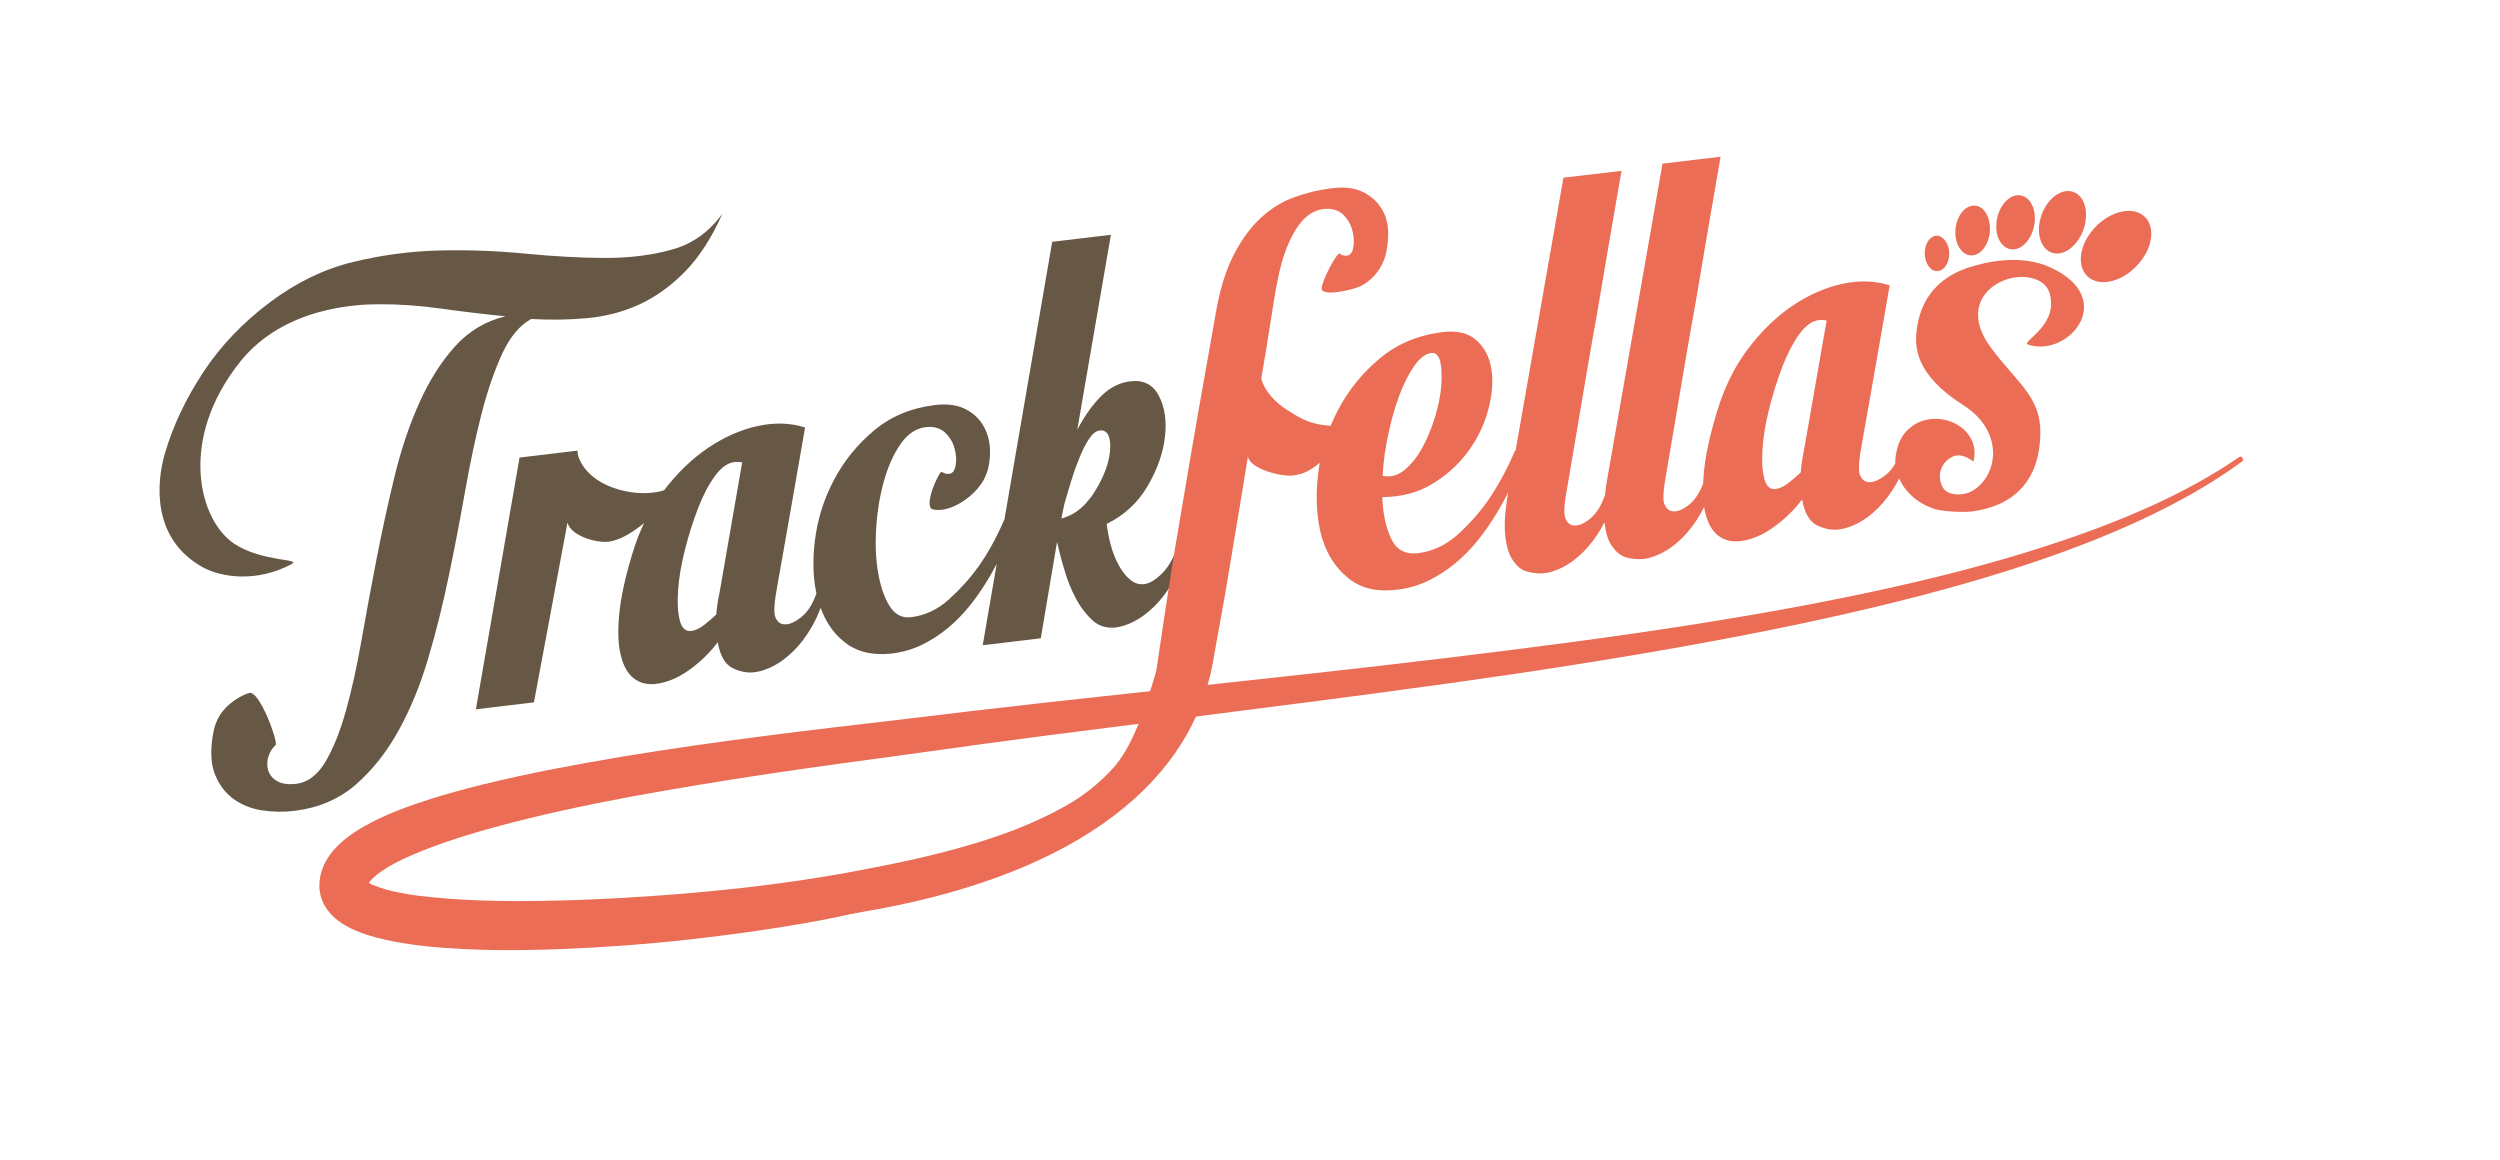 <svg xmlns="http://www.w3.org/2000/svg" xmlns:xlink="http://www.w3.org/1999/xlink" version="1.1" id="Logo_final" x="0px" y="0px" viewBox="0 0 477 221.332" enable-background="new 0 0 477 221.332" xml:space="preserve">
<g id="TF_6_">
	<path id="Track" fill="#675846" d="M51.5 57.676c5.029-3.781 10.32-6.346 15.873-7.692c5.554-1.346 11.121-2.079 16.703-2.199 c5.583-0.121 11.1 0.1 16.4 0.633c5.37 0.5 10.4 0.8 15.1 0.799c4.709-0.006 8.962-0.55 12.769-1.634 c3.806-1.079 6.969-3.35 9.496-6.813c-2.043 4.588-4.412 8.262-7.112 11.025c-2.701 2.763-5.615 4.852-8.74 6.3 c-3.125 1.417-6.431 2.285-9.908 2.604c-3.479 0.319-7.057 0.375-10.729 0.163c-2.219 1.22-4.075 3.447-5.567 6.7 c-1.494 3.246-2.806 7.082-3.936 11.509c-1.13 4.426-2.162 9.287-3.095 14.58c-0.935 5.294-1.965 10.665-3.092 16.1 c-1.127 5.446-2.444 10.723-3.953 15.837c-1.508 5.113-3.398 9.723-5.673 13.828c-2.273 4.107-4.996 7.529-8.164 10.3 c-3.17 2.736-7.007 4.396-11.514 4.973c-2.17 0.278-4.294 0.251-6.371-0.075c-2.077-0.328-3.886-1.052-5.429-2.169 s-2.716-2.663-3.519-4.637c-0.806-1.977-0.941-4.525-0.407-7.645c0.327-2.077 1.128-3.77 2.404-5.078 c1.274-1.309 2.759-2.272 4.469-2.863c1.995-0.689 5.6 9.4 5.1 9.908c-0.677 0.645-1.153 1.42-1.418 2.3 c-0.263 0.923-0.26 1.8 0 2.605c0.271 0.8 0.8 1.5 1.7 2.006c0.873 0.5 2.1 0.7 3.7 0.5 c2.17-0.278 4.003-1.678 5.507-4.202c1.499-2.525 2.803-5.767 3.907-9.725c1.104-3.958 2.099-8.452 2.981-13.484 c0.885-5.03 1.835-10.179 2.859-15.443c1.023-5.259 2.16-10.473 3.405-15.638c1.249-5.163 2.828-9.88 4.74-14.155 c1.914-4.271 4.188-7.872 6.825-10.795c2.637-2.923 5.848-4.84 9.634-5.751c-4.122-0.404-8.237-0.895-12.338-1.473 c-4.103-0.577-8.081-0.852-11.938-0.827c-3.856 0.03-17.892 0.441-26.298 10.919c-11.936 14.877-7.938 30.319-1.144 34.8 c5.351 3.5 12.9 2.8 10.9 3.871c-6.628 3.528-13.414 2.57-17.031 0.542c-9.771-5.477-8.707-16.3-7.141-21.632 c1.562-5.33 4.017-10.521 7.358-15.572C42.161 65.9 46.4 61.5 51.5 57.676z M224.644 104.4 c-0.803 2.234-1.812 3.943-3.028 5.116c-1.218 1.174-2.315 1.819-3.289 1.931c-0.974 0.121-1.871-0.159-2.693-0.846 s-1.553-1.604-2.183-2.766c-0.631-1.161-1.134-2.433-1.509-3.83c-0.375-1.396-0.635-2.742-0.79-4.043 c3.34-1.637 5.938-4.023 7.782-7.168c1.852-3.141 2.958-6.258 3.328-9.351c0.371-3.084-0.004-5.718-1.128-7.889 c-1.125-2.167-2.945-3.104-5.459-2.802c-2.111 0.251-3.992 1.218-5.643 2.898c-1.652 1.681-3.15 3.791-4.486 6.337l6.413-37.189 l-11.197 1.341l-9.134 53.071l-0.04 0.005c-1.42 3.301-3.041 6.25-4.869 8.854c-1.62 2.252-3.511 4.351-5.667 6.3 c-2.155 1.944-4.565 3.073-7.247 3.393c-1.7 0.206-3.064-0.511-4.086-2.161c-1.022-1.647-1.748-3.787-2.187-6.409 c-0.439-2.621-0.551-5.486-0.351-8.598c0.207-3.113 0.702-6.05 1.476-8.821c0.782-2.769 1.835-5.114 3.168-7.047 c1.333-1.927 2.938-3.005 4.805-3.229c1.54-0.184 2.8 0.2 3.7 1.042c0.925 0.9 1.5 1.9 1.8 3 c0.304 1.2 0.4 2.2 0.2 3.249c-0.167 1.007-0.575 1.548-1.229 1.624c-0.487 0.06-0.959-0.067-1.405-0.387 c-0.448-0.312-3.634 6.634-1.736 7.148c2.988 0.8 7.773-2.112 9.701-5.568c0.894-1.603 1.205-3.376 1.236-5.148 c0.04-1.771-0.319-3.399-1.078-4.867c-0.749-1.478-1.915-2.634-3.495-3.477c-1.581-0.834-3.551-1.117-5.906-0.834 c-4.549 0.543-8.428 2.163-11.645 4.852c-3.216 2.687-5.778 5.855-7.686 9.499c-1.916 3.644-3.121 7.514-3.616 11.6 c-0.44 3.641-0.346 7 0.3 9.993c-0.715 2.073-1.699 3.599-2.955 4.573c-1.317 1.022-2.438 1.465-3.356 1.3 c-0.671-0.079-1.182-0.533-1.524-1.356c-0.347-0.821-0.215-2.834 0.387-6.033c0.295-1.682 0.734-4.184 1.329-7.507 c0.586-3.323 1.178-6.659 1.76-10.028c0.683-3.946 1.413-8.15 2.199-12.61c-2.825-0.895-5.862-0.982-9.106-0.265 c-3.248 0.719-6.413 2.123-9.497 4.224c-3.015 2.051-5.772 4.719-8.283 8.005c-0.373 0.123-0.751 0.232-1.137 0.3 c-1.277 0.275-4.11 0.575-7.598-0.442c-6.58-1.92-7.969-6.401-7.782-7.406l-11.078 1.324l-8.332 48.034l11.078-1.325l6.401-34.31 c0.639 2.6 5.7 4 8 3.632c1.896-0.315 3.966-1.416 6.217-3.212c0.134-0.106 0.268-0.226 0.403-0.338 c-0.867 1.828-1.615 3.767-2.232 5.832c-1.365 4.442-2.204 8.289-2.51 11.538c-0.312 3.246-0.224 5.9 0.3 7.9 c0.491 2 1.3 3.5 2.5 4.395c1.177 0.9 2.5 1.2 4.1 1.054c2.19-0.263 4.349-1.152 6.468-2.69 c2.119-1.524 3.93-3.285 5.419-5.276c0.47 2.6 1.4 4.2 2.8 4.914c1.4 0.7 2.8 1 4.3 0.8 c1.05-0.124 2.223-0.514 3.5-1.161c1.281-0.647 2.566-1.605 3.855-2.87c1.289-1.266 2.478-2.845 3.568-4.745 c0.603-1.051 1.135-2.226 1.611-3.502c0.914 2.5 2.3 4.7 4.3 6.332c2.338 2 5.4 2.8 9.2 2.4 c2.107-0.248 4.054-0.811 5.842-1.684c1.788-0.87 3.432-1.933 4.932-3.185c1.493-1.244 2.85-2.626 4.07-4.126 c1.221-1.509 2.307-3.057 3.272-4.653c0.713-1.109 1.363-2.282 1.985-3.484l-2.675 15.543l11.078-1.325l3.108-18.395 c0.355 1.6 0.8 3.4 1.4 5.327c0.562 2 1.3 3.8 2.2 5.479c0.898 1.7 2 3.1 3.2 4.2 c1.241 1.1 2.7 1.5 4.4 1.323c1.053-0.127 2.227-0.51 3.503-1.16c1.281-0.646 2.566-1.604 3.855-2.87 c1.289-1.265 2.497-2.85 3.631-4.753c1.129-1.904 2.031-4.178 2.701-6.807L224.644 104.438z M137.278 113.1 c-0.312 1.516-0.519 2.901-0.614 4.15c-0.591 0.563-1.337 1.206-2.239 1.933c-0.902 0.724-1.76 1.132-2.566 1.2 c-1.058 0.129-1.776-0.543-2.159-2.022c-0.383-1.472-0.49-3.396-0.315-5.765c0.164-2.363 0.599-4.926 1.297-7.686 c0.698-2.753 1.52-5.364 2.462-7.825c0.938-2.458 2.007-4.519 3.209-6.186c1.201-1.664 2.45-2.579 3.751-2.733 c0.483-0.057 0.982-0.037 1.5 0.071L137.278 113.145z M207.86 95.21c-1.421 1.896-3.204 3.141-5.355 3.728l0.547-2.659 c0.402-1.448 0.854-2.984 1.36-4.608c0.507-1.625 1.045-3.128 1.62-4.517c0.578-1.387 1.177-2.551 1.808-3.488 c0.627-0.938 1.306-1.453 2.036-1.541c1.053-0.123 1.7 0.6 1.9 2.062c0.179 1.501-0.064 3.241-0.734 5.2 C210.322 91.4 209.3 93.3 207.9 95.21z"/>
	<g id="Swing_5_">
		<path fill="#EB6D56" d="M427.812 88.04c0 0-0.46 0.327-1.352 0.959c-0.88 0.636-2.248 1.558-4.044 2.7 c-3.595 2.273-9.039 5.358-16.297 8.578c-7.244 3.246-16.293 6.607-26.869 9.784c-10.572 3.196-22.667 6.204-35.951 9 c-13.286 2.8-27.764 5.386-43.116 7.807c-15.352 2.439-31.589 4.622-48.383 6.822c-16.788 2.155-34.136 4.382-51.763 6.6 c-8.812 1.151-17.65 2.353-26.57 3.615c-8.931 1.215-17.847 2.404-26.748 3.736c-8.896 1.34-17.766 2.789-26.54 4.4 c-8.77 1.648-17.459 3.506-25.865 5.802c-4.194 1.154-8.327 2.416-12.25 3.904c-1.959 0.742-3.862 1.552-5.646 2.4 c-1.77 0.875-3.444 1.858-4.681 2.882c-0.604 0.503-1.098 1.023-1.335 1.402c-0.253 0.396-0.223 0.519-0.215 0.5 c-0.01-0.437 0 0.3 0.008-0.04c-0.001-0.076-0.021-0.186-0.028-0.231c-0.003-0.034-0.01-0.067-0.02-0.101 c-0.026-0.132-0.08-0.249-0.116-0.322c-0.073-0.15-0.104-0.133 0.012-0.043c0.214 0.2 0.8 0.6 1.5 0.8 c1.466 0.6 3.3 1.1 5.2 1.418c1.916 0.4 3.9 0.6 5.9 0.801c8.059 0.8 16.3 0.8 24.3 0.6 c8.024-0.19 15.894-0.697 23.541-1.307c7.645-0.636 15.069-1.466 22.182-2.523c3.568-0.54 7.006-1.096 10.444-1.751 c3.432-0.64 6.79-1.299 10.043-2.01c6.505-1.433 12.631-3.076 18.262-5.084c5.628-2.012 10.722-4.467 15.139-7.314 c8.907-5.648 14.623-13.225 17.723-20.19c3.14-6.995 4.129-13.139 4.682-17.269c0.255-2.08 0.387-3.689 0.455-4.774 c0.063-1.086 0.096-1.647 0.096-1.647l0.001-0.012c0.015-0.248 0.228-0.438 0.476-0.423c0.231 0 0.4 0.2 0.4 0.4 c0 0 0 0.6 0.1 1.667c0.049 1.1 0.1 2.7 0.1 4.878c-0.037 2.142-0.192 4.79-0.642 7.9 c-0.453 3.095-1.195 6.654-2.581 10.5c-1.374 3.839-3.38 7.984-6.321 12.017c-2.924 4.035-6.763 7.935-11.385 11.4 c-9.287 6.871-21.46 11.663-34.751 15.099c-3.328 0.878-6.723 1.695-10.186 2.495c-3.453 0.806-7.071 1.562-10.708 2.2 c-7.296 1.288-14.855 2.341-22.652 3.203c-7.796 0.878-15.836 1.478-24.095 1.805c-4.131 0.169-8.318 0.234-12.566 0.2 c-4.25-0.066-8.557-0.241-12.96-0.681c-2.202-0.233-4.428-0.533-6.704-0.972c-2.282-0.455-4.593-0.991-7.101-2.035 c-1.254-0.545-2.583-1.189-4.009-2.408c-0.702-0.609-1.452-1.421-2.049-2.516c-0.298-0.547-0.544-1.173-0.711-1.825l-0.107-0.497 c-0.034-0.178-0.064-0.422-0.085-0.632c-0.047-0.649-0.021-0.144-0.036-0.85c0.022-2.204 0.898-4.182 1.874-5.562 c0.99-1.418 2.084-2.417 3.162-3.29c2.167-1.702 4.337-2.856 6.503-3.891c2.166-1.02 4.341-1.855 6.518-2.622 c4.355-1.521 8.733-2.729 13.135-3.819c8.803-2.154 17.694-3.811 26.628-5.31c8.935-1.482 17.917-2.752 26.902-3.909 c8.979-1.171 17.981-2.204 26.891-3.248c8.909-1.091 17.843-2.135 26.674-3.121c17.669-1.932 35.058-3.833 51.885-5.673 c16.814-1.86 33.04-3.809 48.396-5.849c15.354-2.046 29.826-4.274 43.106-6.742c13.276-2.472 25.364-5.172 35.931-8.093 c10.568-2.91 19.618-6.014 26.885-9.015c7.275-2.987 12.745-5.887 16.361-8.036c1.812-1.075 3.161-1.929 4.071-2.548 c0.908-0.608 1.377-0.922 1.377-0.922c0.207-0.138 0.486-0.083 0.6 0.124C428.061 87.6 428 87.9 427.8 88.04z"/>
	</g>
	<path id="fellas" fill="#EB6D56" d="M386.874 65.718c7.629 2.7 17.422-8.647 4.392-14.674c-5.558-2.57-12.058-1.159-15.51-0.051 c-8.284 2.66-9.592 8.951-9.984 11.514c-0.551 3.58-0.475 8.9 8.9 14.846c6.887 4.4 6.8 11.6 3.1 15.2 c-1.121 1.099-2.408 1.794-4.205 1.786c-1.569-0.035-2.581-0.584-3.045-1.648c-0.464-1.063-0.52-2.119-0.158-3.167 c0.361-1.049 1.083-1.843 2.174-2.386c1.094-0.538 2.413-0.231 4 0.919c0.348-1.453 0.261-2.747-0.245-3.879 c-0.506-1.131-1.251-2.05-2.232-2.755c-0.975-0.701-2.096-1.165-3.354-1.389c-1.258-0.224-2.495-0.149-3.716 0.2 c-1.228 0.372-2.311 1.059-3.274 2.07c-0.961 1.009-1.6 2.39-1.916 4.143c-0.149 0.685-0.198 1.359-0.173 2 c-0.537 0.906-1.155 1.651-1.868 2.205c-1.32 1.022-2.441 1.461-3.359 1.324c-0.67-0.082-1.176-0.537-1.523-1.359 c-0.344-0.826-0.217-2.834 0.391-6.039c0.291-1.674 0.731-4.181 1.326-7.501c0.59-3.32 1.176-6.664 1.764-10.029 c0.676-3.946 1.408-8.152 2.193-12.605c-2.826-0.897-5.857-0.985-9.105-0.271c-3.25 0.718-6.414 2.127-9.498 4.2 c-3.086 2.1-5.898 4.845-8.461 8.237c-2.559 3.392-4.508 7.35-5.861 11.876c-1.365 4.445-2.199 8.293-2.512 11.5 c-0.074 0.791-0.125 1.544-0.152 2.263c-0.687 1.79-1.561 3.123-2.633 4.001c-1.236 1.012-2.322 1.449-3.238 1.3 c-0.672-0.084-1.174-0.539-1.525-1.365c-0.344-0.823-0.209-2.829 0.391-6.034c0.152-0.838 0.4-2.332 0.76-4.475 c0.367-2.138 0.797-4.7 1.307-7.681c0.504-2.984 1.062-6.261 1.662-9.832c0.605-3.568 1.229-7.124 1.875-10.655 c1.389-8.32 2.969-17.519 4.725-27.607l-11.078 1.325l-10.566 60.283c-0.188 1.081-0.329 2.087-0.432 3 c-0.704 2.007-1.631 3.486-2.785 4.431c-1.238 1.014-2.318 1.449-3.236 1.314c-0.67-0.084-1.178-0.539-1.523-1.361 c-0.346-0.826-0.217-2.834 0.389-6.038c0.148-0.838 0.4-2.332 0.76-4.475c0.361-2.139 0.799-4.701 1.305-7.682 c0.506-2.983 1.06-6.26 1.664-9.832c0.602-3.568 1.225-7.124 1.871-10.655c1.393-8.316 2.965-17.519 4.727-27.607l-11.08 1.3 l-9.131 52.092l-0.111 0.013c-1.465 3.423-3.146 6.522-5.032 9.312c-1.673 2.421-3.65 4.645-5.919 6.7 c-2.276 2.019-4.809 3.198-7.582 3.53c-2.359 0.281-4.047-0.626-5.065-2.72c-1.02-2.103-1.599-4.76-1.723-7.988 c3.584-0.004 6.746-0.833 9.494-2.483c2.749-1.651 5.024-3.697 6.82-6.134c1.806-2.434 3.088-5.062 3.859-7.888 c0.777-2.822 1.001-5.389 0.677-7.698c-0.314-2.311-1.24-4.184-2.779-5.622c-1.542-1.439-3.701-1.99-6.474-1.659 c-4.718 0.567-8.741 2.238-12.077 5.034c-3.337 2.784-5.993 6.071-7.971 9.85c-0.518 0.983-0.981 1.983-1.398 3 c-4.477-0.273-6.442-1.896-8.269-3.006c-2.056-1.254-4.39-3.545-4.964-6.052c0.104-0.614 0.205-1.241 0.31-1.845 c0.479-2.813 0.901-5.355 1.246-7.617c0.352-2.268 0.654-4.19 0.918-5.787c0.263-1.596 0.471-2.733 0.639-3.416 c0.694-3.782 1.803-6.943 3.312-9.47c1.508-2.526 3.311-3.914 5.427-4.166c1.54-0.188 2.8 0.2 3.7 1 c0.926 0.9 1.5 1.9 1.8 3.049c0.303 1.2 0.4 2.2 0.2 3.244c-0.167 1.009-0.574 1.552-1.228 1.6 c-0.486 0.061-0.95-0.068-1.396-0.387c-0.455-0.315-3.365 5.096-3.418 6.675c-0.053 1.6 6.4 0.3 8.069-0.81 c1.626-1.035 2.834-2.451 3.584-4.067c0.76-1.616 0.966-3.474 1.038-5.254c0.072-1.776-0.279-3.38-1.07-4.809 c-0.789-1.433-1.972-2.562-3.552-3.404c-1.587-0.838-3.59-1.114-6.024-0.822c-2.436 0.292-4.821 0.846-7.151 1.7 c-2.331 0.814-4.478 2.119-6.441 3.919c-1.971 1.795-3.719 4.19-5.259 7.17c-1.532 2.981-2.682 6.785-3.448 11.4 c-0.392 2.268-0.863 4.98-1.438 8.133c-0.566 3.157-1.173 6.546-1.804 10.157c-0.638 3.618-1.285 7.358-1.932 11.2 c-0.654 3.867-1.292 7.642-1.915 11.337c-1.517 8.659-4.2 27.052-4.2 27.052c-1.566 5.434-4.141 13.816-7.908 18.2 c-8.096 9.389-24.296 15.694-36.377 17.831c-1.402 0.248-31.517 13.25-12.391 10.094c38.733-6.392 62.794-22.954 67.413-47.39 c0 0 1.612-8.921 2.442-13.63c0.67-4.031 1.429-8.567 2.268-13.604c0.837-5.041 1.226-7.292 2.023-12.33 c0.623 2.5 6.5 3.8 8.5 3.603c2.354-0.278 3.58-1.112 5.217-2.449c-0.115 0.647-0.219 1.298-0.299 2 c-0.513 4.242-0.331 8.1 0.5 11.522c0.877 3.4 2.5 6.2 5 8.302c2.424 2.1 5.6 2.9 9.6 2.4 c2.102-0.251 4.082-0.826 5.935-1.734c1.854-0.905 3.559-2.005 5.116-3.298c1.548-1.296 2.954-2.722 4.222-4.281 c1.265-1.562 2.393-3.172 3.394-4.823c0.899-1.401 1.714-2.898 2.485-4.444l-0.044 0.253c-0.582 3.362-0.754 6.079-0.508 8.1 c0.248 2.1 0.7 3.6 1.5 4.697c0.744 1.1 1.6 1.8 2.7 2.084c1.065 0.3 2.2 0.4 3.3 0.3 c1.053-0.127 2.223-0.512 3.504-1.156c1.277-0.652 2.562-1.605 3.85-2.875c1.289-1.266 2.478-2.846 3.572-4.744 c0.17-0.297 0.325-0.62 0.485-0.935c0.252 2 0.7 3.6 1.5 4.605c0.74 1.1 1.6 1.8 2.7 2.1 c1.061 0.3 2.2 0.4 3.3 0.283c1.055-0.127 2.221-0.512 3.506-1.156c1.275-0.652 2.561-1.605 3.854-2.875 c1.285-1.264 2.475-2.844 3.566-4.744c0.21-0.369 0.406-0.763 0.602-1.159c0.061 0.4 0.1 0.8 0.2 1.1 c0.49 2 1.3 3.5 2.5 4.393c1.174 0.9 2.5 1.2 4.1 1.059c2.19-0.264 4.35-1.158 6.467-2.691 c2.123-1.527 3.932-3.287 5.42-5.277c0.471 2.6 1.4 4.2 2.8 4.91c1.398 0.7 2.8 1 4.3 0.8 c1.049-0.129 2.223-0.51 3.5-1.158c1.281-0.645 2.566-1.604 3.854-2.871c1.291-1.264 2.48-2.846 3.572-4.747 c0.171-0.299 0.327-0.622 0.487-0.939c0.539 1.2 1.3 2.3 2.3 3.207c1.137 1.1 2.5 1.9 4.1 2.5 c1.591 0.6 5.6 0.8 7.4 0.599c8.054-1.012 13.13-5.888 13.145-15.164c0.01-6.821-4.532-9.471-9.44-16.107 c-6.878-9.296 2.346-14.758 7.903-13.232c3.088 0.8 3.4 3 3.5 3.808C392.176 62.4 385.6 65.3 386.9 65.718z M264.903 82.785c0.571-2.712 1.274-5.183 2.119-7.418c0.845-2.238 1.797-4.101 2.856-5.596c1.059-1.489 2.137-2.3 3.228-2.433 c0.834-0.1 1.4 0.5 1.7 1.656c0.273 1.2 0.3 2.7 0.2 4.589c-0.166 1.857-0.571 3.846-1.209 6 c-0.645 2.128-1.456 4.08-2.433 5.86c-0.984 1.78-2.119 3.198-3.403 4.248c-1.282 1.049-2.664 1.406-4.154 1.1 C263.943 88.2 264.3 85.5 264.9 82.785z M344.192 85.939c-0.312 1.523-0.518 2.906-0.615 4.2 c-0.59 0.566-1.336 1.209-2.238 1.936c-0.897 0.723-1.76 1.137-2.566 1.232c-1.057 0.129-1.775-0.547-2.158-2.027 c-0.383-1.475-0.488-3.395-0.316-5.762c0.164-2.366 0.6-4.928 1.297-7.691c0.705-2.753 1.525-5.362 2.463-7.825 c0.938-2.458 2.008-4.517 3.209-6.185c1.201-1.668 2.451-2.578 3.752-2.734c0.482-0.06 0.98-0.035 1.5 0.072L344.192 85.939z M407.63 50.797c-3.029 3.124-7.219 3.982-9.363 1.904c-2.153-2.077-1.452-6.306 1.576-9.432c3.037-3.118 7.235-3.978 9.375-1.904 C411.361 43.4 410.7 47.7 407.6 50.797z M369.526 44.967c-1.288 0.021-2.312 1.558-2.286 3.4 c0.033 1.9 1.1 3.4 2.4 3.356c1.288-0.02 2.314-1.561 2.281-3.439C371.893 46.5 370.8 45 369.5 44.967z M376.862 39.247c-1.791-0.19-3.468 1.777-3.747 4.392c-0.277 2.6 1 4.9 2.8 5.08c1.785 0.2 3.472-1.781 3.739-4.395 C379.895 41.7 378.7 39.4 376.9 39.247z M385.613 37.297c-1.939-0.4-3.983 1.569-4.574 4.4 c-0.59 2.8 0.5 5.4 2.5 5.84c1.933 0.4 3.978-1.563 4.564-4.388C388.661 40.3 387.6 37.7 385.6 37.297z M395.608 36.622c-2.194-0.799-4.907 1.16-6.065 4.358c-1.155 3.195-0.305 6.4 1.9 7.218c2.197 0.8 4.908-1.147 6.067-4.35 C398.659 40.6 397.8 37.4 395.6 36.622z"/>
</g>
</svg>
